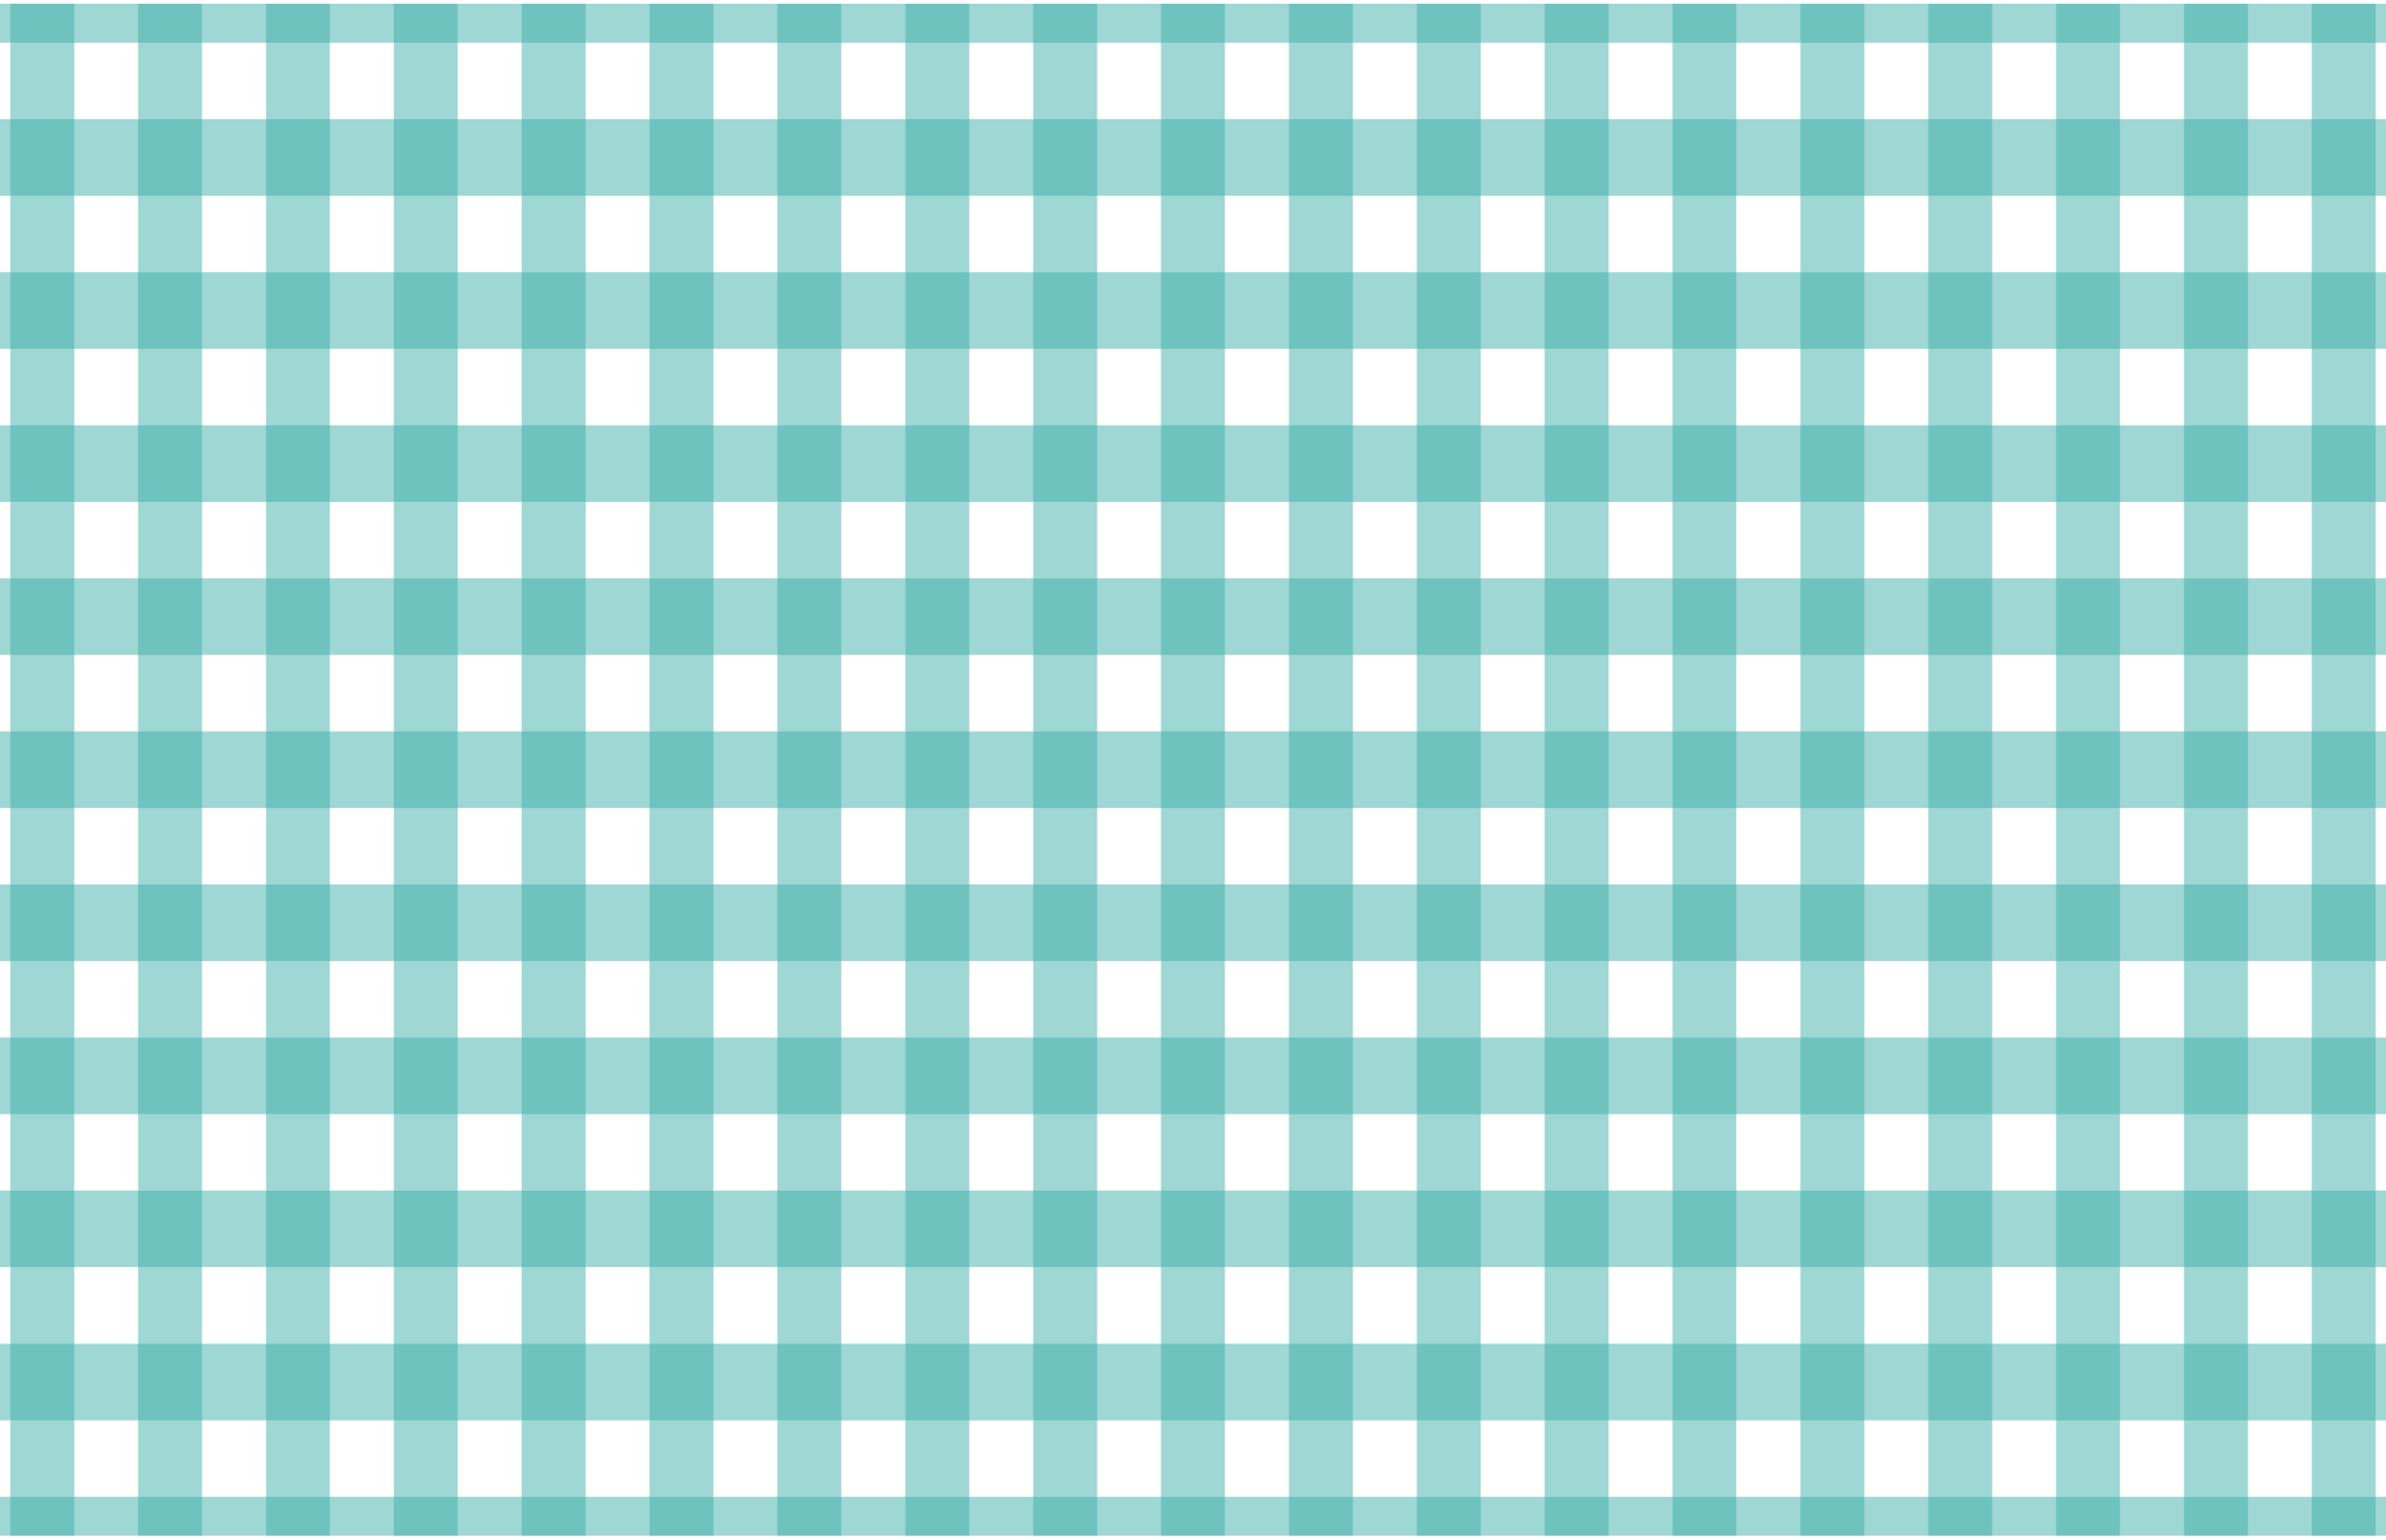 <?xml version="1.0" encoding="utf-8"?>
<!-- Generator: Adobe Illustrator 24.0.2, SVG Export Plug-In . SVG Version: 6.00 Build 0)  -->
<svg version="1.1" id="Layer_1" xmlns="http://www.w3.org/2000/svg" xmlns:xlink="http://www.w3.org/1999/xlink" x="0px" y="0px"
	 viewBox="0 0 182.5 117.79" style="enable-background:new 0 0 182.5 117.79;" xml:space="preserve">
<style type="text/css">
	.st0{clip-path:url(#SVGID_2_);}
	.st1{clip-path:url(#SVGID_4_);}
	.st2{clip-path:url(#SVGID_6_);}
	.st3{opacity:0.5;}
	.st4{fill:#3DB0AA;}
	.st5{clip-path:url(#SVGID_8_);}
	.st6{clip-path:url(#SVGID_10_);}
	.st7{clip-path:url(#SVGID_12_);}
</style>
<g>
	<defs>
		<rect id="SVGID_1_" x="375.48" y="121.73" width="162.08" height="104.13"/>
	</defs>
	<clipPath id="SVGID_2_">
		<use xlink:href="#SVGID_1_"  style="overflow:visible;"/>
	</clipPath>
	<g class="st0">
		<g>
			<defs>
				<rect id="SVGID_3_" x="367.34" y="100.71" width="178.38" height="146.16"/>
			</defs>
			<clipPath id="SVGID_4_">
				<use xlink:href="#SVGID_3_"  style="overflow:visible;"/>
			</clipPath>
			<g class="st1">
				<g>
					<g>
						<g>
							<g>
								<defs>
									<rect id="SVGID_5_" x="364.7" y="95.65" width="182.13" height="239.56"/>
								</defs>
								<clipPath id="SVGID_6_">
									<use xlink:href="#SVGID_5_"  style="overflow:visible;"/>
								</clipPath>
								<g class="st2">
									<g class="st3">
										<g>
											<g>
												<rect x="315.38" y="51.95" class="st4" width="4.34" height="368.5"/>
											</g>
										</g>
									</g>
									<g class="st3">
										<g>
											<g>
												<rect x="324.07" y="51.95" class="st4" width="4.34" height="368.5"/>
											</g>
										</g>
									</g>
									<g class="st3">
										<g>
											<g>
												<rect x="332.75" y="51.95" class="st4" width="4.35" height="368.5"/>
											</g>
										</g>
									</g>
									<g class="st3">
										<g>
											<g>
												<rect x="341.44" y="51.95" class="st4" width="4.35" height="368.5"/>
											</g>
										</g>
									</g>
									<g class="st3">
										<g>
											<g>
												<rect x="350.12" y="51.95" class="st4" width="4.34" height="368.5"/>
											</g>
										</g>
									</g>
									<g class="st3">
										<g>
											<g>
												<rect x="358.81" y="51.95" class="st4" width="4.34" height="368.5"/>
											</g>
										</g>
									</g>
									<g class="st3">
										<g>
											<g>
												<rect x="367.49" y="51.95" class="st4" width="4.34" height="368.5"/>
											</g>
										</g>
									</g>
									<g class="st3">
										<g>
											<g>
												<rect x="376.18" y="51.95" class="st4" width="4.34" height="368.5"/>
											</g>
										</g>
									</g>
									<g class="st3">
										<g>
											<g>
												<rect x="384.87" y="51.95" class="st4" width="4.35" height="368.5"/>
											</g>
										</g>
									</g>
									<g class="st3">
										<g>
											<g>
												<rect x="393.55" y="51.95" class="st4" width="4.34" height="368.5"/>
											</g>
										</g>
									</g>
									<g class="st3">
										<g>
											<g>
												<rect x="402.24" y="51.95" class="st4" width="4.34" height="368.5"/>
											</g>
										</g>
									</g>
									<g class="st3">
										<g>
											<g>
												<rect x="410.92" y="51.95" class="st4" width="4.35" height="368.5"/>
											</g>
										</g>
									</g>
									<g class="st3">
										<g>
											<g>
												<rect x="419.61" y="51.95" class="st4" width="4.34" height="368.5"/>
											</g>
										</g>
									</g>
									<g class="st3">
										<g>
											<g>
												<rect x="428.29" y="51.95" class="st4" width="4.34" height="368.5"/>
											</g>
										</g>
									</g>
									<g class="st3">
										<g>
											<g>
												<rect x="436.98" y="51.95" class="st4" width="4.34" height="368.5"/>
											</g>
										</g>
									</g>
									<g class="st3">
										<g>
											<g>
												<rect x="445.67" y="51.95" class="st4" width="4.34" height="368.5"/>
											</g>
										</g>
									</g>
									<g class="st3">
										<g>
											<g>
												<rect x="454.35" y="51.95" class="st4" width="4.34" height="368.5"/>
											</g>
										</g>
									</g>
									<g class="st3">
										<g>
											<g>
												<rect x="463.04" y="51.95" class="st4" width="4.34" height="368.5"/>
											</g>
										</g>
									</g>
									<g class="st3">
										<g>
											<g>
												<rect x="471.73" y="51.95" class="st4" width="4.34" height="368.5"/>
											</g>
										</g>
									</g>
									<g class="st3">
										<g>
											<g>
												<rect x="480.41" y="51.95" class="st4" width="4.34" height="368.5"/>
											</g>
										</g>
									</g>
									<g class="st3">
										<g>
											<g>
												<rect x="489.1" y="51.95" class="st4" width="4.34" height="368.5"/>
											</g>
										</g>
									</g>
									<g class="st3">
										<g>
											<g>
												<rect x="497.78" y="51.95" class="st4" width="4.34" height="368.5"/>
											</g>
										</g>
									</g>
									<g class="st3">
										<g>
											<g>
												<rect x="506.47" y="51.95" class="st4" width="4.34" height="368.5"/>
											</g>
										</g>
									</g>
									<g class="st3">
										<g>
											<g>
												<rect x="515.16" y="51.95" class="st4" width="4.34" height="368.5"/>
											</g>
										</g>
									</g>
									<g class="st3">
										<g>
											<g>
												<rect x="523.84" y="51.95" class="st4" width="4.34" height="368.5"/>
											</g>
										</g>
									</g>
									<g class="st3">
										<g>
											<g>
												<rect x="532.53" y="51.95" class="st4" width="4.34" height="368.5"/>
											</g>
										</g>
									</g>
									<g class="st3">
										<g>
											<g>
												<rect x="541.21" y="51.95" class="st4" width="4.35" height="368.5"/>
											</g>
										</g>
									</g>
									<g class="st3">
										<g>
											<g>
												<rect x="549.9" y="51.95" class="st4" width="4.34" height="368.5"/>
											</g>
										</g>
									</g>
									<g class="st3">
										<g>
											<g>
												<rect x="558.58" y="51.95" class="st4" width="4.34" height="368.5"/>
											</g>
										</g>
									</g>
									<g class="st3">
										<g>
											<g>
												<rect x="567.27" y="51.95" class="st4" width="4.34" height="368.5"/>
											</g>
										</g>
									</g>
									<g class="st3">
										<g>
											<g>
												<rect x="575.96" y="51.95" class="st4" width="4.35" height="368.5"/>
											</g>
										</g>
									</g>
									<g class="st3">
										<g>
											<g>
												<rect x="584.64" y="51.95" class="st4" width="4.34" height="368.5"/>
											</g>
										</g>
									</g>
									<g class="st3">
										<g>
											<g>
												<rect x="593.33" y="51.95" class="st4" width="4.35" height="368.5"/>
											</g>
										</g>
									</g>
									<g class="st3">
										<g>
											<g>
												<rect x="302.66" y="400.01" class="st4" width="307.74" height="5.2"/>
											</g>
										</g>
									</g>
									<g class="st3">
										<g>
											<g>
												<rect x="302.66" y="389.61" class="st4" width="307.74" height="5.2"/>
											</g>
										</g>
									</g>
									<g class="st3">
										<g>
											<g>
												<rect x="302.66" y="379.21" class="st4" width="307.74" height="5.2"/>
											</g>
										</g>
									</g>
									<g class="st3">
										<g>
											<g>
												<rect x="302.66" y="368.81" class="st4" width="307.74" height="5.2"/>
											</g>
										</g>
									</g>
									<g class="st3">
										<g>
											<g>
												<rect x="302.66" y="358.41" class="st4" width="307.74" height="5.2"/>
											</g>
										</g>
									</g>
									<g class="st3">
										<g>
											<g>
												<rect x="302.66" y="348.01" class="st4" width="307.74" height="5.2"/>
											</g>
										</g>
									</g>
									<g class="st3">
										<g>
											<g>
												<rect x="302.66" y="337.61" class="st4" width="307.74" height="5.2"/>
											</g>
										</g>
									</g>
									<g class="st3">
										<g>
											<g>
												<rect x="302.66" y="327.2" class="st4" width="307.74" height="5.2"/>
											</g>
										</g>
									</g>
									<g class="st3">
										<g>
											<g>
												<rect x="302.66" y="316.8" class="st4" width="307.74" height="5.2"/>
											</g>
										</g>
									</g>
									<g class="st3">
										<g>
											<g>
												<rect x="302.66" y="306.41" class="st4" width="307.74" height="5.2"/>
											</g>
										</g>
									</g>
									<g class="st3">
										<g>
											<g>
												<rect x="302.66" y="296" class="st4" width="307.74" height="5.2"/>
											</g>
										</g>
									</g>
									<g class="st3">
										<g>
											<g>
												<rect x="302.66" y="285.6" class="st4" width="307.74" height="5.2"/>
											</g>
										</g>
									</g>
									<g class="st3">
										<g>
											<g>
												<rect x="302.66" y="275.2" class="st4" width="307.74" height="5.2"/>
											</g>
										</g>
									</g>
									<g class="st3">
										<g>
											<g>
												<rect x="302.66" y="264.8" class="st4" width="307.74" height="5.2"/>
											</g>
										</g>
									</g>
									<g class="st3">
										<g>
											<g>
												<rect x="302.66" y="254.4" class="st4" width="307.74" height="5.2"/>
											</g>
										</g>
									</g>
									<g class="st3">
										<g>
											<g>
												<rect x="302.66" y="244" class="st4" width="307.74" height="5.2"/>
											</g>
										</g>
									</g>
									<g class="st3">
										<g>
											<g>
												<rect x="302.66" y="233.6" class="st4" width="307.74" height="5.2"/>
											</g>
										</g>
									</g>
									<g class="st3">
										<g>
											<g>
												<rect x="302.66" y="223.2" class="st4" width="307.74" height="5.2"/>
											</g>
										</g>
									</g>
									<g class="st3">
										<g>
											<g>
												<rect x="302.66" y="212.8" class="st4" width="307.74" height="5.2"/>
											</g>
										</g>
									</g>
									<g class="st3">
										<g>
											<g>
												<rect x="302.66" y="202.4" class="st4" width="307.74" height="5.2"/>
											</g>
										</g>
									</g>
									<g class="st3">
										<g>
											<g>
												<rect x="302.66" y="191.99" class="st4" width="307.74" height="5.2"/>
											</g>
										</g>
									</g>
									<g class="st3">
										<g>
											<g>
												<rect x="302.66" y="181.59" class="st4" width="307.74" height="5.2"/>
											</g>
										</g>
									</g>
									<g class="st3">
										<g>
											<g>
												<rect x="302.66" y="171.19" class="st4" width="307.74" height="5.2"/>
											</g>
										</g>
									</g>
									<g class="st3">
										<g>
											<g>
												<rect x="302.66" y="160.79" class="st4" width="307.74" height="5.2"/>
											</g>
										</g>
									</g>
									<g class="st3">
										<g>
											<g>
												<rect x="302.66" y="150.39" class="st4" width="307.74" height="5.2"/>
											</g>
										</g>
									</g>
									<g class="st3">
										<g>
											<g>
												<rect x="302.66" y="139.99" class="st4" width="307.74" height="5.2"/>
											</g>
										</g>
									</g>
									<g class="st3">
										<g>
											<g>
												<rect x="302.66" y="129.59" class="st4" width="307.74" height="5.2"/>
											</g>
										</g>
									</g>
									<g class="st3">
										<g>
											<g>
												<rect x="302.66" y="119.19" class="st4" width="307.74" height="5.2"/>
											</g>
										</g>
									</g>
									<g class="st3">
										<g>
											<g>
												<rect x="302.66" y="108.79" class="st4" width="307.74" height="5.2"/>
											</g>
										</g>
									</g>
									<g class="st3">
										<g>
											<g>
												<rect x="302.66" y="98.39" class="st4" width="307.74" height="5.2"/>
											</g>
										</g>
									</g>
									<g class="st3">
										<g>
											<g>
												<rect x="302.66" y="87.98" class="st4" width="307.74" height="5.2"/>
											</g>
										</g>
									</g>
									<g class="st3">
										<g>
											<g>
												<rect x="302.66" y="77.58" class="st4" width="307.74" height="5.2"/>
											</g>
										</g>
									</g>
									<g class="st3">
										<g>
											<g>
												<rect x="302.66" y="67.19" class="st4" width="307.74" height="5.2"/>
											</g>
										</g>
									</g>
								</g>
							</g>
						</g>
					</g>
				</g>
			</g>
		</g>
	</g>
</g>
<g>
	<defs>
		<rect id="SVGID_7_" y="0.27" width="182.5" height="117.24"/>
	</defs>
	<clipPath id="SVGID_8_">
		<use xlink:href="#SVGID_7_"  style="overflow:visible;"/>
	</clipPath>
	<g class="st5">
		<g>
			<defs>
				<rect id="SVGID_9_" x="-9.17" y="-23.4" width="200.85" height="164.57"/>
			</defs>
			<clipPath id="SVGID_10_">
				<use xlink:href="#SVGID_9_"  style="overflow:visible;"/>
			</clipPath>
			<g class="st6">
				<g>
					<g>
						<g>
							<g>
								<defs>
									<rect id="SVGID_11_" x="-12.14" y="-29.1" width="205.08" height="269.74"/>
								</defs>
								<clipPath id="SVGID_12_">
									<use xlink:href="#SVGID_11_"  style="overflow:visible;"/>
								</clipPath>
								<g class="st7">
									<g class="st3">
										<g>
											<g>
												<rect x="-67.68" y="-78.31" class="st4" width="4.89" height="414.92"/>
											</g>
										</g>
									</g>
									<g class="st3">
										<g>
											<g>
												<rect x="-57.89" y="-78.31" class="st4" width="4.89" height="414.92"/>
											</g>
										</g>
									</g>
									<g class="st3">
										<g>
											<g>
												<rect x="-48.12" y="-78.31" class="st4" width="4.9" height="414.92"/>
											</g>
										</g>
									</g>
									<g class="st3">
										<g>
											<g>
												<rect x="-38.34" y="-78.31" class="st4" width="4.89" height="414.92"/>
											</g>
										</g>
									</g>
									<g class="st3">
										<g>
											<g>
												<rect x="-28.56" y="-78.31" class="st4" width="4.89" height="414.92"/>
											</g>
										</g>
									</g>
									<g class="st3">
										<g>
											<g>
												<rect x="-18.78" y="-78.31" class="st4" width="4.89" height="414.92"/>
											</g>
										</g>
									</g>
									<g class="st3">
										<g>
											<g>
												<rect x="-9" y="-78.31" class="st4" width="4.89" height="414.92"/>
											</g>
										</g>
									</g>
									<g class="st3">
										<g>
											<g>
												<rect x="0.79" y="-78.31" class="st4" width="4.89" height="414.92"/>
											</g>
										</g>
									</g>
									<g class="st3">
										<g>
											<g>
												<rect x="10.56" y="-78.31" class="st4" width="4.89" height="414.92"/>
											</g>
										</g>
									</g>
									<g class="st3">
										<g>
											<g>
												<rect x="20.35" y="-78.31" class="st4" width="4.88" height="414.92"/>
											</g>
										</g>
									</g>
									<g class="st3">
										<g>
											<g>
												<rect x="30.12" y="-78.31" class="st4" width="4.89" height="414.92"/>
											</g>
										</g>
									</g>
									<g class="st3">
										<g>
											<g>
												<rect x="39.9" y="-78.31" class="st4" width="4.9" height="414.92"/>
											</g>
										</g>
									</g>
									<g class="st3">
										<g>
											<g>
												<rect x="49.68" y="-78.31" class="st4" width="4.89" height="414.92"/>
											</g>
										</g>
									</g>
									<g class="st3">
										<g>
											<g>
												<rect x="59.46" y="-78.31" class="st4" width="4.89" height="414.92"/>
											</g>
										</g>
									</g>
									<g class="st3">
										<g>
											<g>
												<rect x="69.25" y="-78.31" class="st4" width="4.89" height="414.92"/>
											</g>
										</g>
									</g>
									<g class="st3">
										<g>
											<g>
												<rect x="79.03" y="-78.31" class="st4" width="4.89" height="414.92"/>
											</g>
										</g>
									</g>
									<g class="st3">
										<g>
											<g>
												<rect x="88.8" y="-78.31" class="st4" width="4.89" height="414.92"/>
											</g>
										</g>
									</g>
									<g class="st3">
										<g>
											<g>
												<rect x="98.59" y="-78.31" class="st4" width="4.89" height="414.92"/>
											</g>
										</g>
									</g>
									<g class="st3">
										<g>
											<g>
												<rect x="108.37" y="-78.31" class="st4" width="4.89" height="414.92"/>
											</g>
										</g>
									</g>
									<g class="st3">
										<g>
											<g>
												<rect x="118.15" y="-78.31" class="st4" width="4.89" height="414.92"/>
											</g>
										</g>
									</g>
									<g class="st3">
										<g>
											<g>
												<rect x="127.93" y="-78.31" class="st4" width="4.88" height="414.92"/>
											</g>
										</g>
									</g>
									<g class="st3">
										<g>
											<g>
												<rect x="137.71" y="-78.31" class="st4" width="4.89" height="414.92"/>
											</g>
										</g>
									</g>
									<g class="st3">
										<g>
											<g>
												<rect x="147.49" y="-78.31" class="st4" width="4.89" height="414.92"/>
											</g>
										</g>
									</g>
									<g class="st3">
										<g>
											<g>
												<rect x="157.27" y="-78.31" class="st4" width="4.88" height="414.92"/>
											</g>
										</g>
									</g>
									<g class="st3">
										<g>
											<g>
												<rect x="167.05" y="-78.31" class="st4" width="4.89" height="414.92"/>
											</g>
										</g>
									</g>
									<g class="st3">
										<g>
											<g>
												<rect x="176.82" y="-78.31" class="st4" width="4.89" height="414.92"/>
											</g>
										</g>
									</g>
									<g class="st3">
										<g>
											<g>
												<rect x="186.6" y="-78.31" class="st4" width="4.89" height="414.92"/>
											</g>
										</g>
									</g>
									<g class="st3">
										<g>
											<g>
												<rect x="196.39" y="-78.31" class="st4" width="4.89" height="414.92"/>
											</g>
										</g>
									</g>
									<g class="st3">
										<g>
											<g>
												<rect x="206.17" y="-78.31" class="st4" width="4.89" height="414.92"/>
											</g>
										</g>
									</g>
									<g class="st3">
										<g>
											<g>
												<rect x="215.95" y="-78.31" class="st4" width="4.89" height="414.92"/>
											</g>
										</g>
									</g>
									<g class="st3">
										<g>
											<g>
												<rect x="225.72" y="-78.31" class="st4" width="4.89" height="414.92"/>
											</g>
										</g>
									</g>
									<g class="st3">
										<g>
											<g>
												<rect x="235.51" y="-78.31" class="st4" width="4.89" height="414.92"/>
											</g>
										</g>
									</g>
									<g class="st3">
										<g>
											<g>
												<rect x="245.29" y="-78.31" class="st4" width="4.89" height="414.92"/>
											</g>
										</g>
									</g>
									<g class="st3">
										<g>
											<g>
												<rect x="-82" y="313.6" class="st4" width="346.51" height="5.86"/>
											</g>
										</g>
									</g>
									<g class="st3">
										<g>
											<g>
												<rect x="-82" y="301.89" class="st4" width="346.51" height="5.86"/>
											</g>
										</g>
									</g>
									<g class="st3">
										<g>
											<g>
												<rect x="-82" y="290.18" class="st4" width="346.51" height="5.86"/>
											</g>
										</g>
									</g>
									<g class="st3">
										<g>
											<g>
												<rect x="-82" y="278.47" class="st4" width="346.51" height="5.86"/>
											</g>
										</g>
									</g>
									<g class="st3">
										<g>
											<g>
												<rect x="-82" y="266.76" class="st4" width="346.51" height="5.86"/>
											</g>
										</g>
									</g>
									<g class="st3">
										<g>
											<g>
												<rect x="-82" y="255.05" class="st4" width="346.51" height="5.86"/>
											</g>
										</g>
									</g>
									<g class="st3">
										<g>
											<g>
												<rect x="-82" y="243.34" class="st4" width="346.51" height="5.86"/>
											</g>
										</g>
									</g>
									<g class="st3">
										<g>
											<g>
												<rect x="-82" y="231.62" class="st4" width="346.51" height="5.86"/>
											</g>
										</g>
									</g>
									<g class="st3">
										<g>
											<g>
												<rect x="-82" y="219.92" class="st4" width="346.51" height="5.86"/>
											</g>
										</g>
									</g>
									<g class="st3">
										<g>
											<g>
												<rect x="-82" y="208.21" class="st4" width="346.51" height="5.85"/>
											</g>
										</g>
									</g>
									<g class="st3">
										<g>
											<g>
												<rect x="-82" y="196.49" class="st4" width="346.51" height="5.85"/>
											</g>
										</g>
									</g>
									<g class="st3">
										<g>
											<g>
												<rect x="-82" y="184.78" class="st4" width="346.51" height="5.86"/>
											</g>
										</g>
									</g>
									<g class="st3">
										<g>
											<g>
												<rect x="-82" y="173.07" class="st4" width="346.51" height="5.86"/>
											</g>
										</g>
									</g>
									<g class="st3">
										<g>
											<g>
												<rect x="-82" y="161.36" class="st4" width="346.51" height="5.86"/>
											</g>
										</g>
									</g>
									<g class="st3">
										<g>
											<g>
												<rect x="-82" y="149.65" class="st4" width="346.51" height="5.85"/>
											</g>
										</g>
									</g>
									<g class="st3">
										<g>
											<g>
												<rect x="-82" y="137.94" class="st4" width="346.51" height="5.85"/>
											</g>
										</g>
									</g>
									<g class="st3">
										<g>
											<g>
												<rect x="-82" y="126.23" class="st4" width="346.51" height="5.86"/>
											</g>
										</g>
									</g>
									<g class="st3">
										<g>
											<g>
												<rect x="-82" y="114.52" class="st4" width="346.51" height="5.86"/>
											</g>
										</g>
									</g>
									<g class="st3">
										<g>
											<g>
												<rect x="-82" y="102.81" class="st4" width="346.51" height="5.86"/>
											</g>
										</g>
									</g>
									<g class="st3">
										<g>
											<g>
												<rect x="-82" y="91.09" class="st4" width="346.51" height="5.85"/>
											</g>
										</g>
									</g>
									<g class="st3">
										<g>
											<g>
												<rect x="-82" y="79.38" class="st4" width="346.51" height="5.86"/>
											</g>
										</g>
									</g>
									<g class="st3">
										<g>
											<g>
												<rect x="-82" y="67.67" class="st4" width="346.51" height="5.86"/>
											</g>
										</g>
									</g>
									<g class="st3">
										<g>
											<g>
												<rect x="-82" y="55.96" class="st4" width="346.51" height="5.86"/>
											</g>
										</g>
									</g>
									<g class="st3">
										<g>
											<g>
												<rect x="-82" y="44.25" class="st4" width="346.51" height="5.86"/>
											</g>
										</g>
									</g>
									<g class="st3">
										<g>
											<g>
												<rect x="-82" y="32.54" class="st4" width="346.51" height="5.86"/>
											</g>
										</g>
									</g>
									<g class="st3">
										<g>
											<g>
												<rect x="-82" y="20.83" class="st4" width="346.51" height="5.86"/>
											</g>
										</g>
									</g>
									<g class="st3">
										<g>
											<g>
												<rect x="-82" y="9.12" class="st4" width="346.51" height="5.86"/>
											</g>
										</g>
									</g>
									<g class="st3">
										<g>
											<g>
												<rect x="-82" y="-2.59" class="st4" width="346.51" height="5.86"/>
											</g>
										</g>
									</g>
									<g class="st3">
										<g>
											<g>
												<rect x="-82" y="-14.31" class="st4" width="346.51" height="5.86"/>
											</g>
										</g>
									</g>
									<g class="st3">
										<g>
											<g>
												<rect x="-82" y="-26.01" class="st4" width="346.51" height="5.85"/>
											</g>
										</g>
									</g>
									<g class="st3">
										<g>
											<g>
												<rect x="-82" y="-37.73" class="st4" width="346.51" height="5.86"/>
											</g>
										</g>
									</g>
									<g class="st3">
										<g>
											<g>
												<rect x="-82" y="-49.44" class="st4" width="346.51" height="5.86"/>
											</g>
										</g>
									</g>
									<g class="st3">
										<g>
											<g>
												<rect x="-82" y="-61.15" class="st4" width="346.51" height="5.86"/>
											</g>
										</g>
									</g>
								</g>
							</g>
						</g>
					</g>
				</g>
			</g>
		</g>
	</g>
</g>
</svg>
